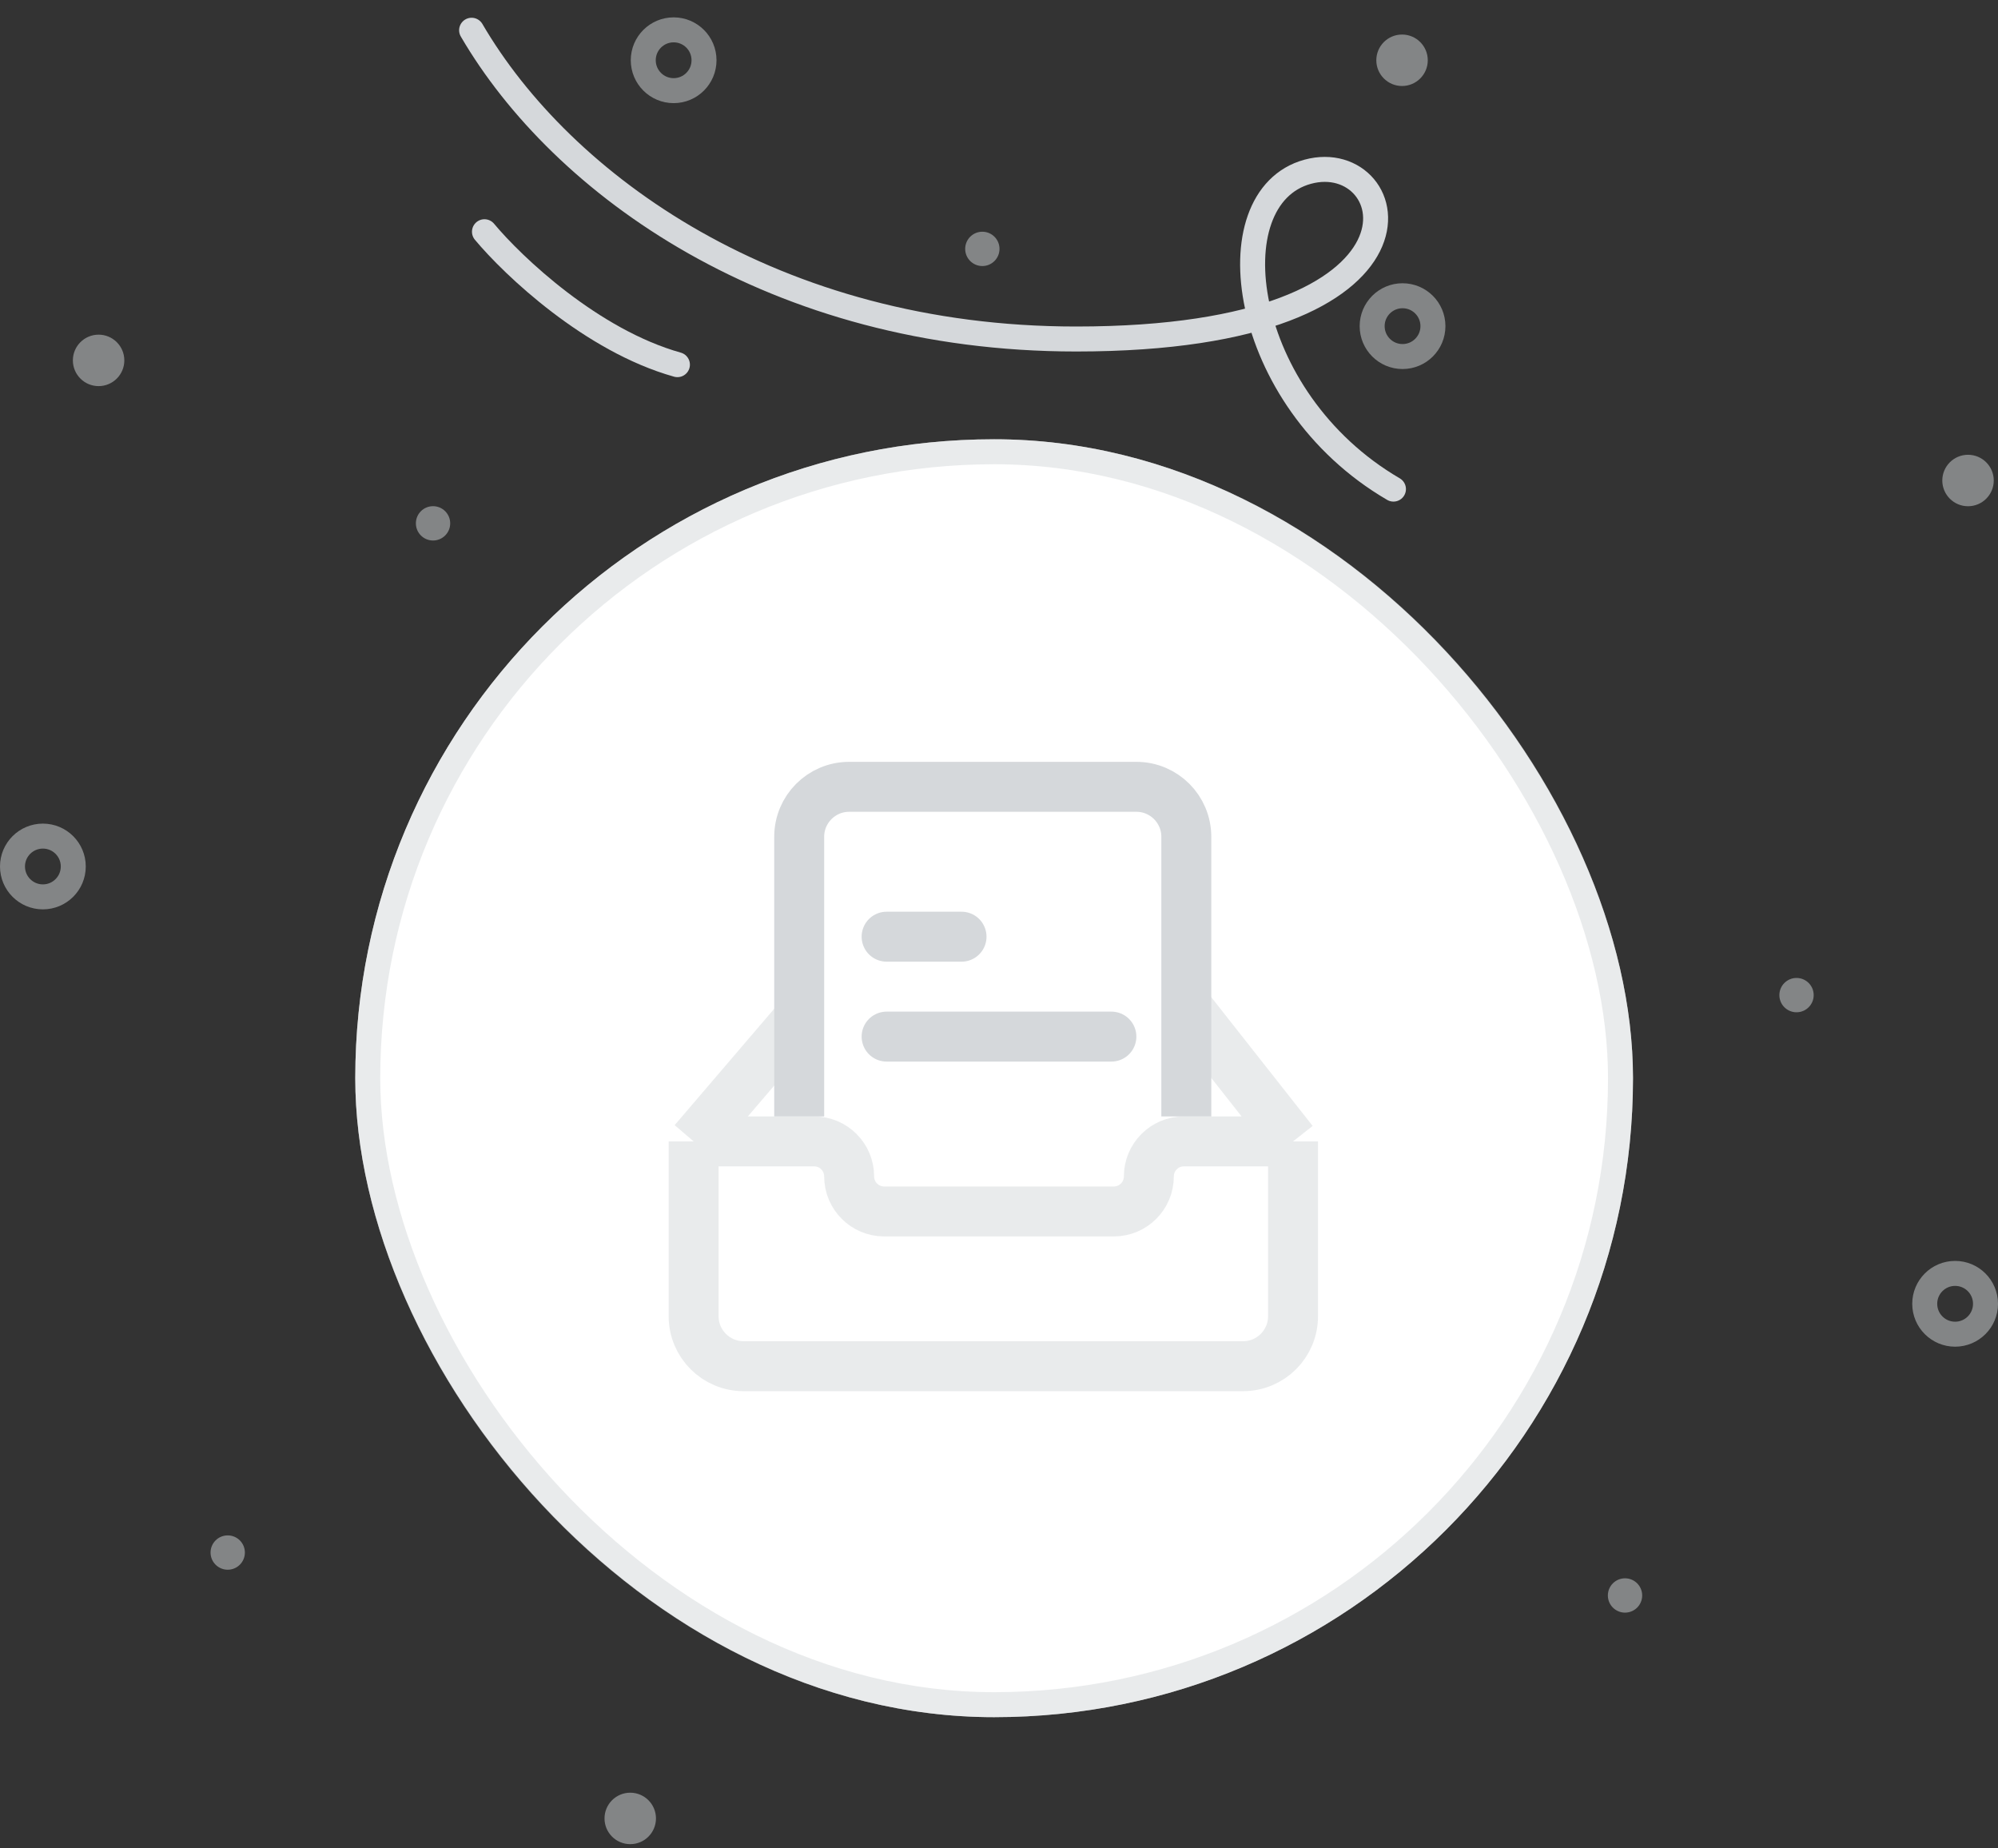 <svg width="80" height="74" viewBox="0 0 80 74" fill="none" xmlns="http://www.w3.org/2000/svg">
    <rect x="0" y="0" width="80" height="74" fill="#333333" stroke="none"/>
    <rect x="14.225" y="17.586" width="51.16" height="51.16" rx="25.58" fill="white"/>
    <rect x="14.725" y="18.086" width="50.16" height="50.16" rx="25.08" stroke="#D5D8DB" stroke-opacity="0.5"/>
    <path d="M27.773 45.695V52.695C27.773 53.8 28.669 54.695 29.773 54.695H49.773C50.878 54.695 51.773 53.8 51.773 52.695V45.695M27.773 45.695H32.598C33.372 45.695 34 46.323 34 47.098V47.098C34 47.872 34.628 48.5 35.402 48.5H44.598C45.372 48.5 46 47.872 46 47.098V47.098C46 46.323 46.628 45.695 47.402 45.695H51.773M27.773 45.695L32.217 40.5M51.773 45.695L47.681 40.5" stroke="#D5D8DB" stroke-opacity="0.5" stroke-width="2" stroke-linejoin="round"/>
    <path d="M35.5 37.5H38.5M35.5 41.5H44.5" stroke="#D5D8DB" stroke-width="2" stroke-linecap="round" stroke-linejoin="round"/>
    <path d="M47.5 44.695V33.5C47.5 32.395 46.605 31.5 45.5 31.5H34C32.895 31.5 32 32.395 32 33.5V44.695" stroke="#D5D8DB" stroke-width="2"/>
    <ellipse cx="17.339" cy="20.952" rx="0.687" ry="0.687" fill="#D5D8DB" fill-opacity="0.5"/>
    <ellipse cx="3.948" cy="14.428" rx="1.03" ry="1.03" fill="#D5D8DB" fill-opacity="0.5"/>
    <ellipse cx="56.138" cy="2.413" rx="1.03" ry="1.03" fill="#D5D8DB" fill-opacity="0.5"/>
    <ellipse cx="78.8" cy="19.237" rx="1.03" ry="1.03" fill="#D5D8DB" fill-opacity="0.5"/>
    <ellipse cx="25.235" cy="72.8" rx="1.03" ry="1.03" fill="#D5D8DB" fill-opacity="0.5"/>
    <ellipse cx="71.933" cy="39.839" rx="0.687" ry="0.687" fill="#D5D8DB" fill-opacity="0.5"/>
    <ellipse cx="65.066" cy="63.874" rx="0.687" ry="0.687" fill="#D5D8DB" fill-opacity="0.5"/>
    <path d="M28.189 2.412C28.189 3.084 27.645 3.629 26.973 3.629C26.301 3.629 25.756 3.084 25.756 2.412C25.756 1.74 26.301 1.195 26.973 1.195C27.645 1.195 28.189 1.74 28.189 2.412Z" stroke="#D5D8DB" stroke-opacity="0.5"/>
    <path d="M2.934 34.689C2.934 35.361 2.389 35.906 1.717 35.906C1.045 35.906 0.5 35.361 0.5 34.689C0.5 34.017 1.045 33.473 1.717 33.473C2.389 33.473 2.934 34.017 2.934 34.689Z" stroke="#D5D8DB" stroke-opacity="0.5"/>
    <circle cx="78.283" cy="52.197" r="1.217" stroke="#D5D8DB" stroke-opacity="0.5"/>
    <circle cx="56.158" cy="13.057" r="1.217" stroke="#D5D8DB" stroke-opacity="0.5"/>
    <ellipse cx="39.333" cy="9.964" rx="0.687" ry="0.687" fill="#D5D8DB" fill-opacity="0.5"/>
    <ellipse cx="9.118" cy="62.156" rx="0.687" ry="0.687" fill="#D5D8DB" fill-opacity="0.5"/>
    <path d="M18.883 1.211C22.488 7.391 31.003 13.572 43.089 13.572C58.197 13.572 56.137 5.846 52.36 6.876C48.583 7.906 49.613 15.975 55.794 19.581" stroke="#D5D8DB" stroke-linecap="round"/>
    <path d="M19.398 9.277C20.543 10.651 23.69 13.638 27.124 14.599" stroke="#D5D8DB" stroke-linecap="round"/>
</svg>
